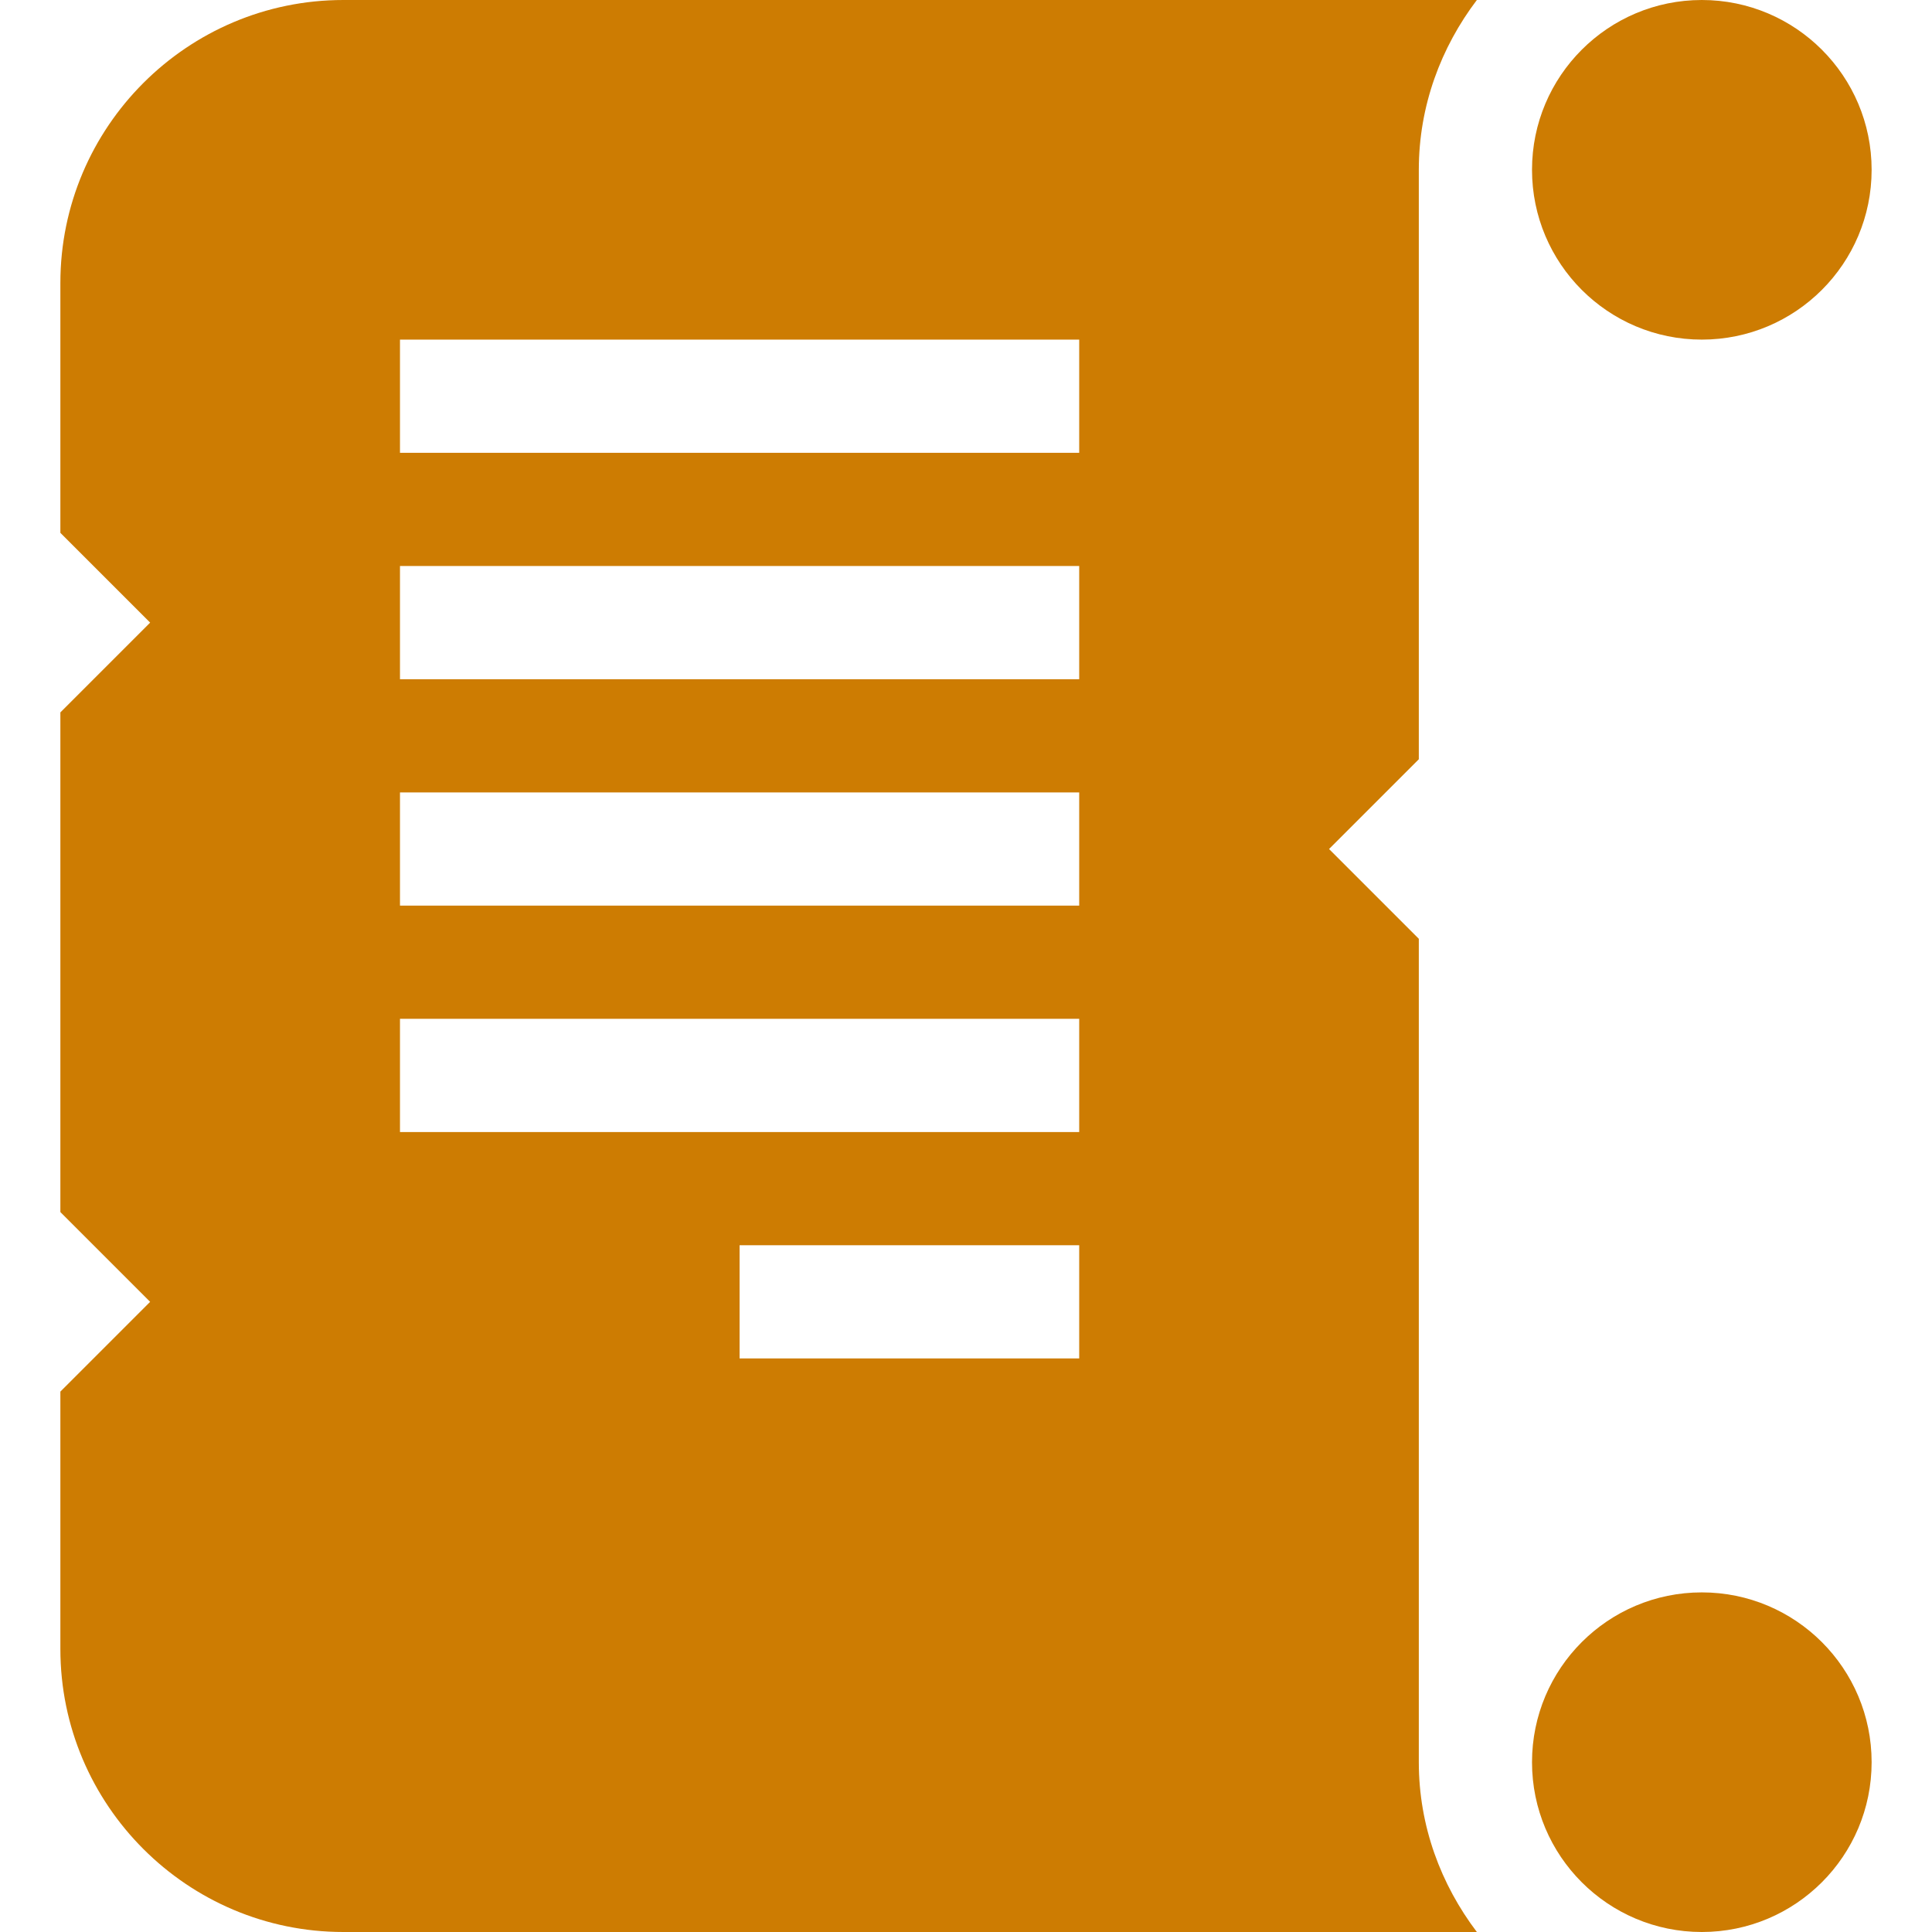 <?xml version="1.0"?>
<svg xmlns="http://www.w3.org/2000/svg" height="512px" viewBox="-16 0 512 512" width="512px"><path d="m360 45c0-16.949 5.863-32.426 15.383-45h-300.383c-41.352 0-75 33.648-75 75v66.211l23.789 23.789-23.789 23.789v132.422l23.789 23.789-23.789 23.789v68.211c0 41.352 33.648 75 75 75h300.383c-9.52-12.574-15.383-28.051-15.383-45s0-218.211 0-218.211l-23.789-23.789 23.789-23.789s0-114.859 0-156.211zm-90 315h-90v-30h90zm0-60h-180v-30h180zm0-60h-180v-30h180zm0-60h-180v-30h180zm0-60h-180v-30h180zm0 0" fill="#cd7c02"/><path d="m480 467c0 24.852-20.148 45-45 45s-45-20.148-45-45 20.148-45 45-45 45 20.148 45 45zm0 0" fill="#cd7c02"/><path d="m480 45c0 24.852-20.148 45-45 45s-45-20.148-45-45 20.148-45 45-45 45 20.148 45 45zm0 0" fill="#cd7c02"/></svg>
